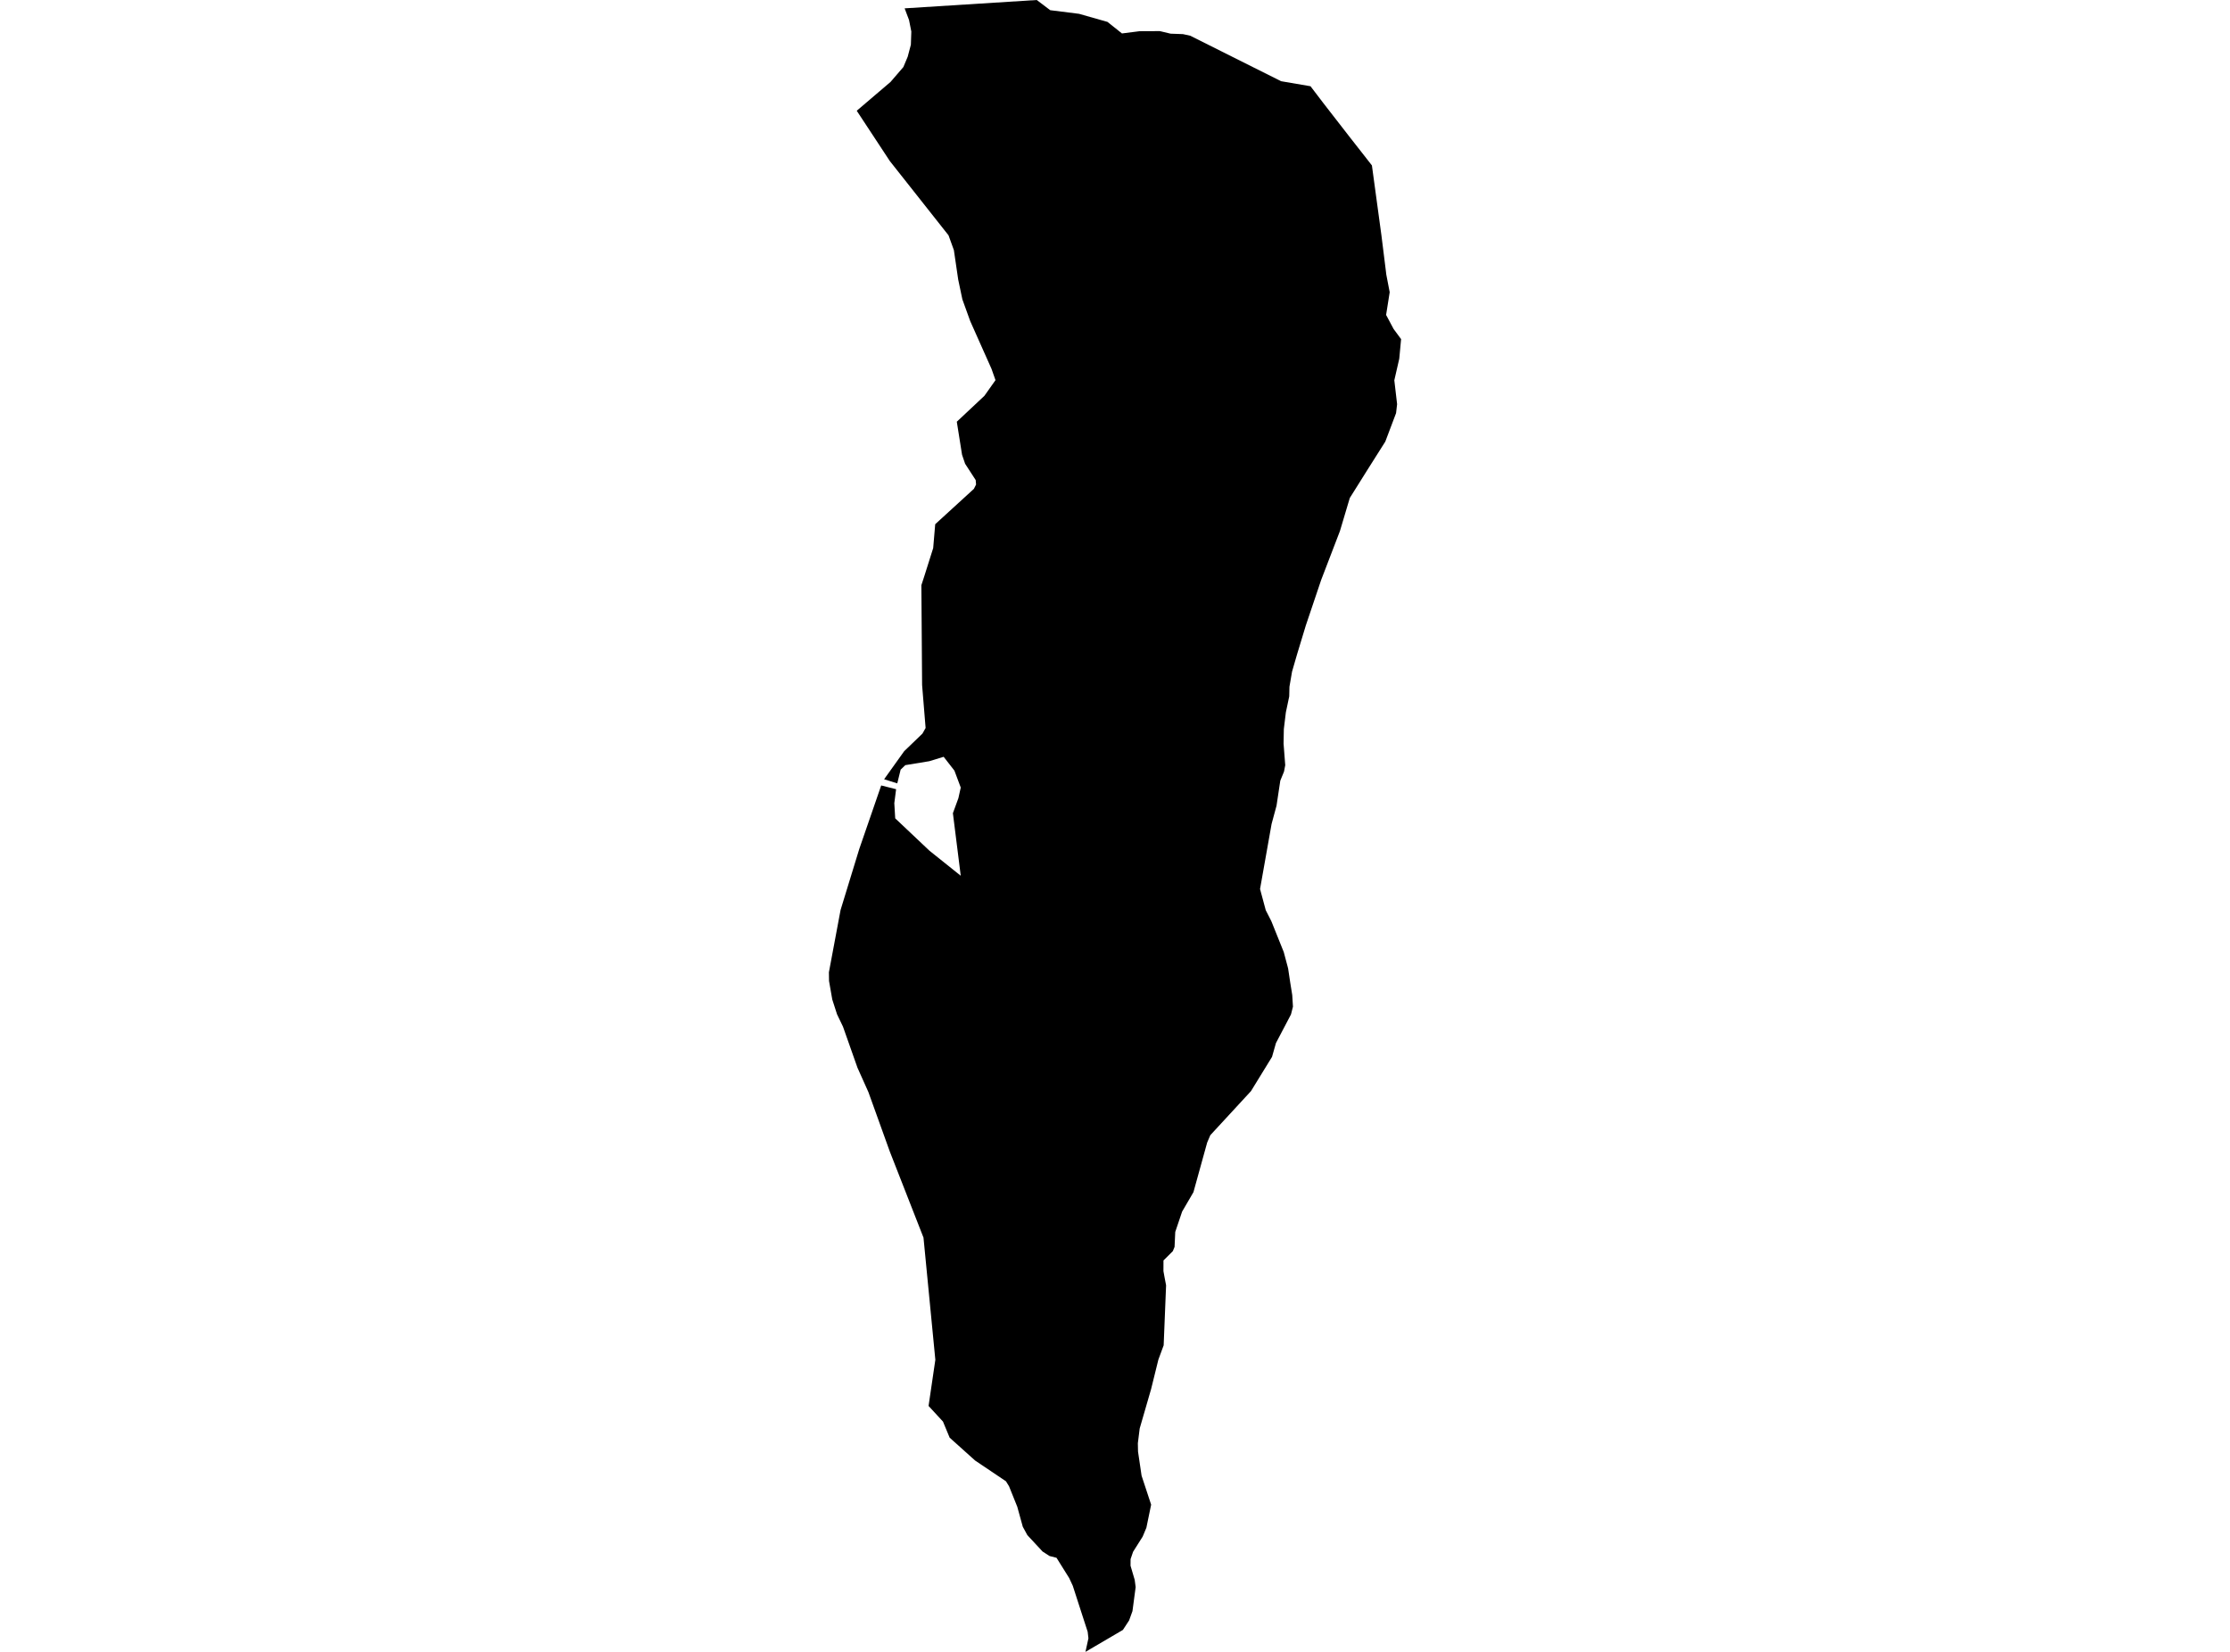 <?xml version='1.0'?>
<svg  baseProfile = 'tiny' width = '540' height = '400' stroke-linecap = 'round' stroke-linejoin = 'round' version='1.1' xmlns='http://www.w3.org/2000/svg'>
<path id='2614501001' title='2614501001'  d='M 330.083 37.33 332.213 40.059 332.539 42.461 334.518 57.006 335.605 65.725 335.692 66.475 336.518 70.758 335.648 76.258 337.464 79.661 339.279 82.118 338.834 86.868 337.638 92.086 338.312 97.869 338.062 100.033 335.453 106.936 331.148 113.741 326.854 120.589 324.473 128.579 319.918 140.45 316.212 151.44 314.059 158.539 312.874 162.626 312.244 166.29 312.189 168.638 311.374 172.497 310.885 176.541 310.82 180.063 311.222 185.292 310.928 186.836 310.026 189.042 309.113 195.108 307.917 199.522 305.123 215.273 306.504 220.404 307.852 223.046 310.863 230.536 311.918 234.493 312.418 237.83 312.918 240.939 313.092 243.766 312.613 245.646 308.972 252.582 308.026 255.919 302.927 264.214 293.079 274.889 292.318 276.671 288.991 288.694 286.252 293.391 284.589 298.315 284.425 301.935 284.002 302.968 281.74 305.218 281.73 307.805 282.001 309.305 282.371 311.24 281.784 325.764 280.501 329.242 278.74 336.374 275.979 345.907 275.533 349.484 275.577 351.506 276.435 357.332 278.751 364.355 277.599 369.942 276.696 372.095 274.381 375.758 273.772 377.541 273.761 379.139 274.772 382.574 275.001 384.314 274.229 390.14 273.413 392.39 271.913 394.684 262.847 400 263.565 396.717 263.38 395.119 262.184 391.445 259.781 384.009 258.901 382.118 255.835 377.215 254.15 376.791 252.465 375.704 248.78 371.736 247.671 369.703 246.334 364.855 244.345 359.909 243.595 358.691 236.127 353.669 229.963 348.136 228.343 344.233 224.854 340.45 226.495 329.275 223.625 299.685 215.472 278.856 210.287 264.453 207.645 258.561 204.134 248.614 202.688 245.603 201.536 242.026 200.753 237.548 200.721 235.439 203.547 220.35 208.069 205.598 213.385 190.195 216.994 191.108 216.559 194.489 216.777 198.163 225.082 206.012 232.648 212.067 230.746 196.913 232.072 193.293 232.648 190.706 231.115 186.607 228.506 183.259 225.039 184.324 219.223 185.281 218.092 186.368 217.277 189.695 214.092 188.694 218.951 181.9 223.375 177.639 224.136 176.28 223.288 165.877 223.114 141.7 223.788 139.635 225.973 132.721 226.463 126.938 235.833 118.372 236.355 117.339 236.268 116.252 233.703 112.295 232.963 110.121 231.691 102.12 238.377 95.847 241.062 92.053 240.095 89.314 234.942 77.758 233.039 72.486 232.028 67.681 230.985 60.572 229.691 56.984 215.472 38.993 207.461 26.818 215.646 19.839 218.755 16.23 219.799 13.741 220.571 10.827 220.679 7.631 220.125 4.848 219.06 2.022 251.052 0 254.314 2.468 261.303 3.348 268.185 5.305 271.685 8.099 275.957 7.555 280.838 7.533 281.327 7.642 283.458 8.153 286.458 8.262 288.198 8.642 310.222 19.665 317.342 20.883 320.473 24.992 327.039 33.449 330.083 37.33 Z' />
</svg>